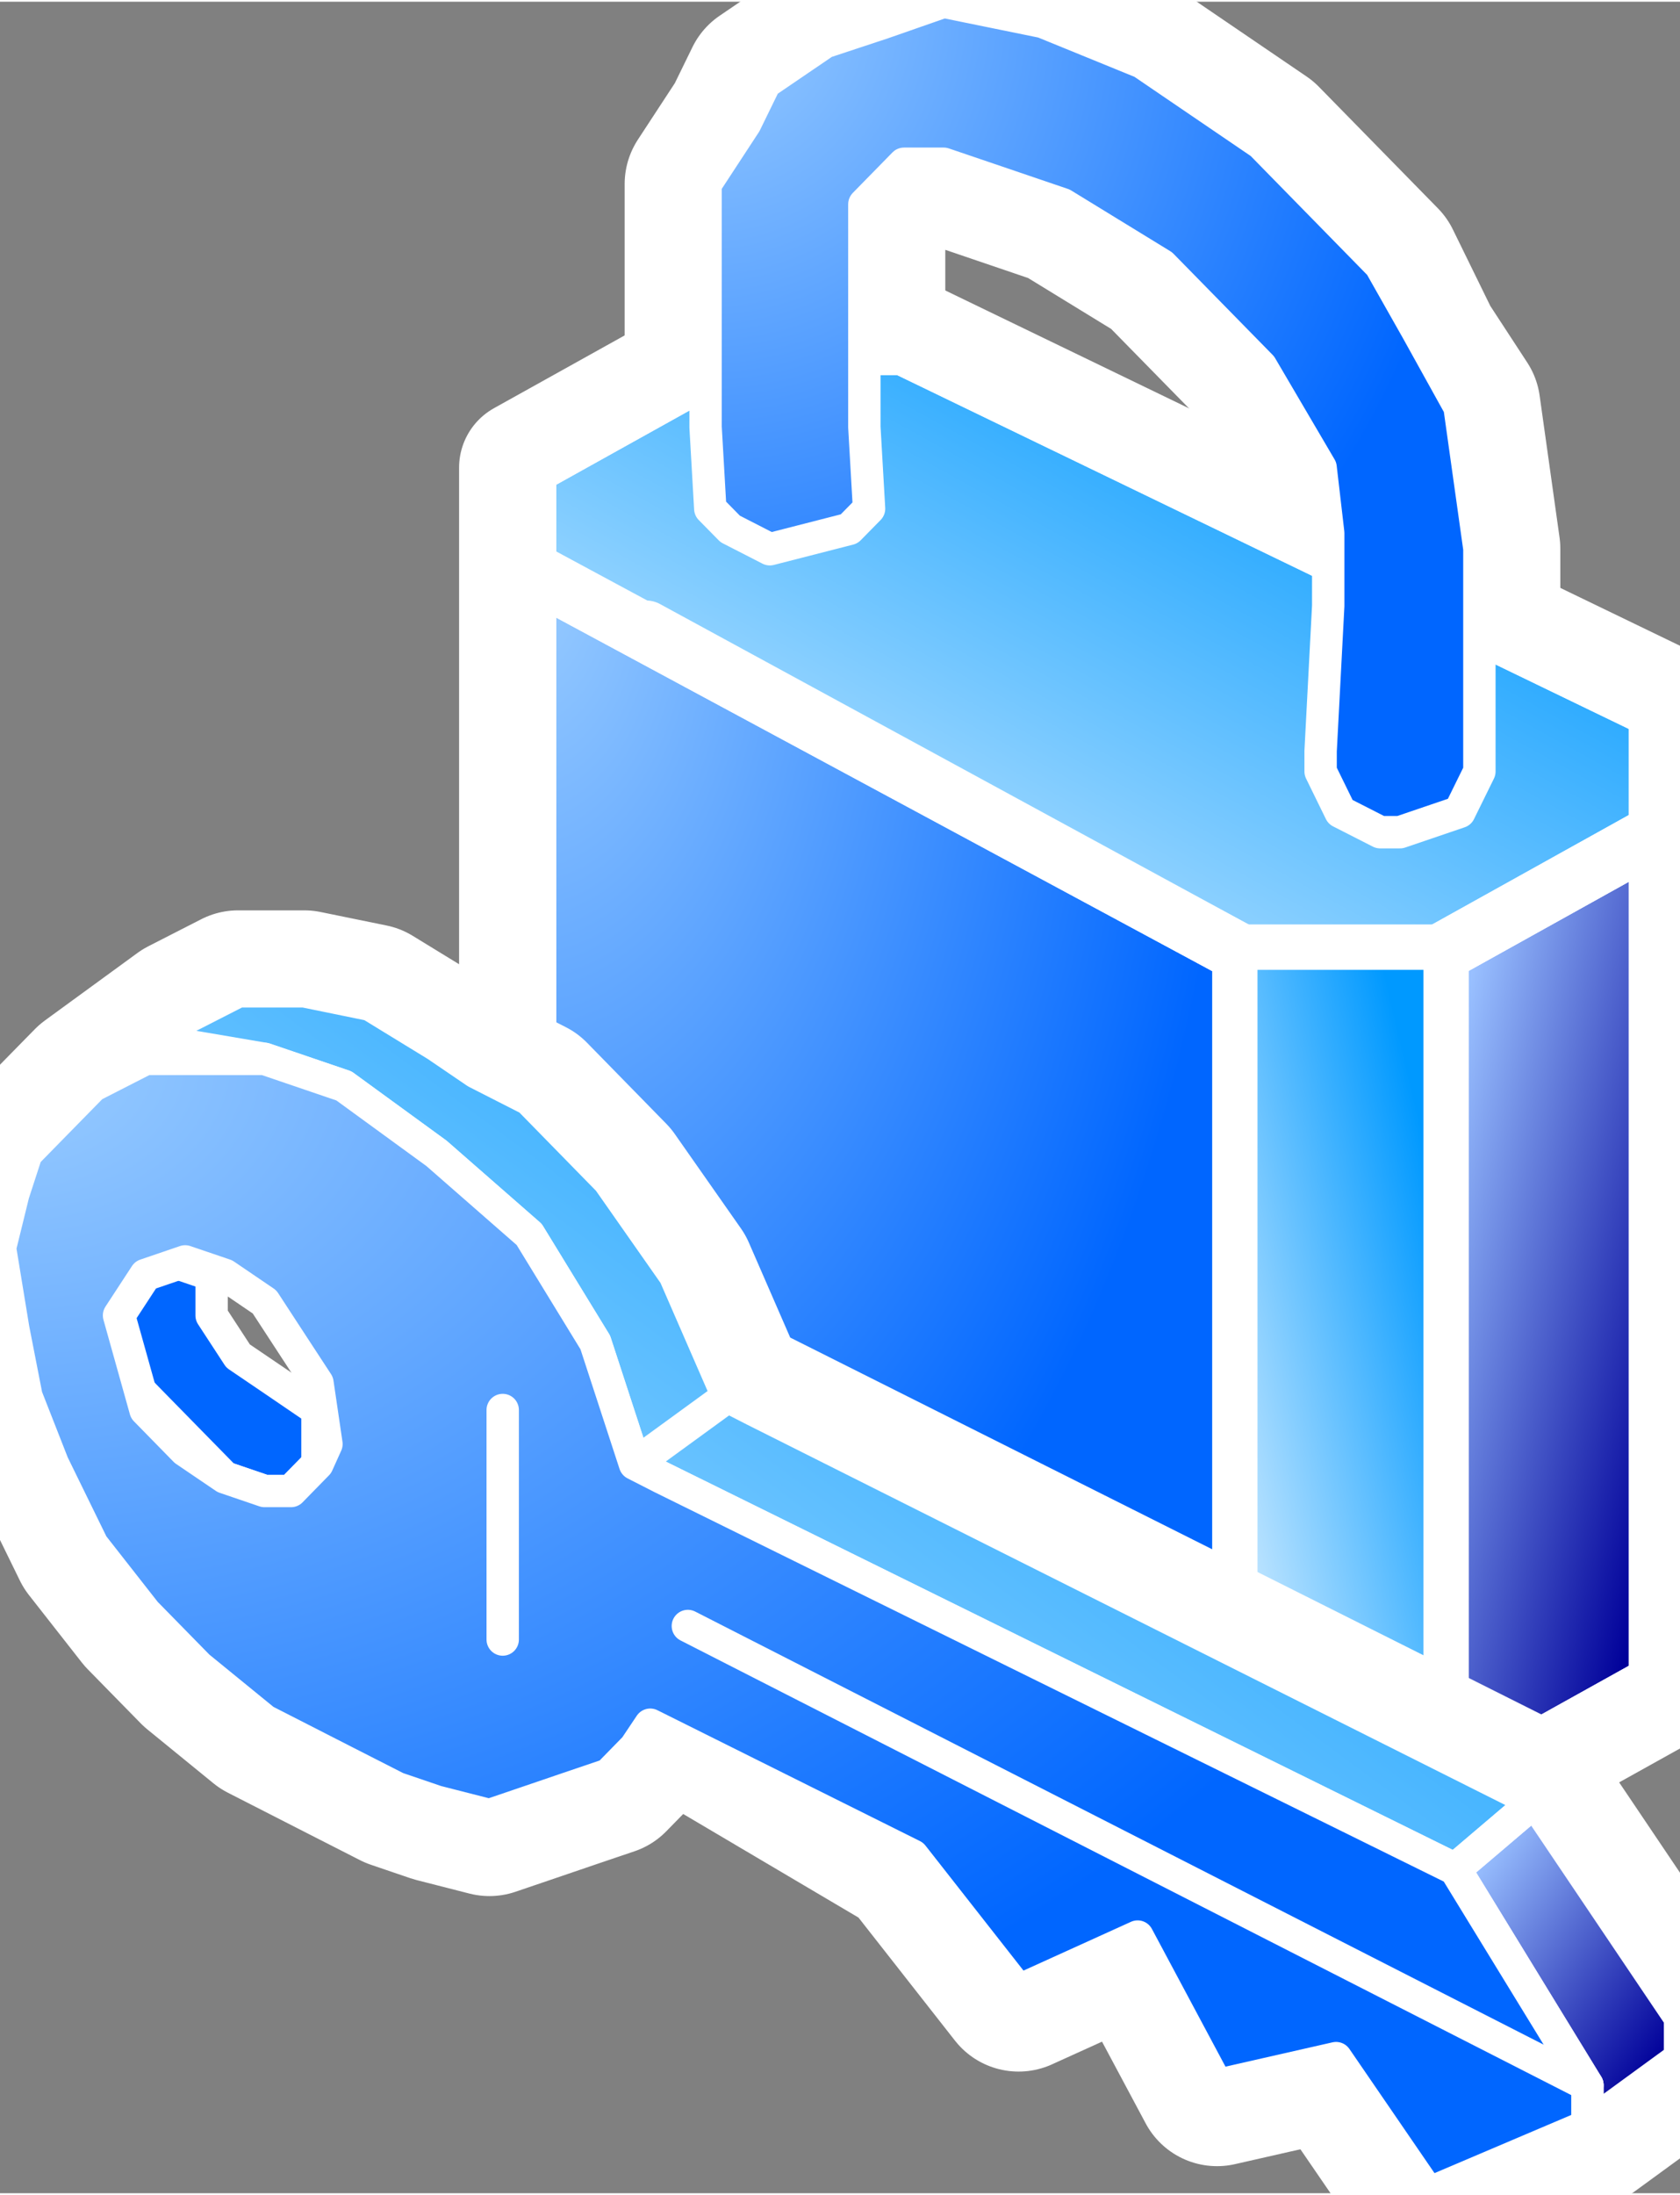 <svg xmlns="http://www.w3.org/2000/svg" xmlns:xlink="http://www.w3.org/1999/xlink" version="1.1" width="0.288" height="0.376" viewBox="0 0 20.76 27.061">
  <rect x="0" y="0" width="20.76" height="27.061" fill="#808080" stroke="none"/>
  <title><![CDATA[Security (gen.)-Sm]]></title>
  <g transform=" scale(1) ">
    <g xmlns="http://www.w3.org/2000/svg" id="Layer1466">
      <path d="  M17.79,11.755 L17.79,22.261 L15.339,22.261 L15.339,11.755 L17.79,11.755 Z" style="stroke-width: 0.72; stroke-linecap: round; stroke-linejoin: round; fill-rule: evenodd; fill: #ffffff; "/>
      <path d="  M17.79,11.755 L17.79,22.261 L15.339,22.261 L15.339,11.755 L17.79,11.755 Z" style="stroke-width: 0.72; stroke: #ffffff; stroke-dasharray: none; stroke-linecap: round; stroke-linejoin: round; fill: none; "/>
    </g>
    <g xmlns="http://www.w3.org/2000/svg" id="Layer1467">
      <path d="  M15.339,11.755 L15.339,22.261 L6.513,17.508 L6.513,7.003 L15.339,11.755 Z" style="stroke-width: 0.72; stroke-linecap: round; stroke-linejoin: round; fill-rule: evenodd; fill: #ffffff; "/>
      <path d="  M15.339,11.755 L15.339,22.261 L6.513,17.508 L6.513,7.003 L15.339,11.755 Z" style="stroke-width: 0.72; stroke: #ffffff; stroke-dasharray: none; stroke-linecap: round; stroke-linejoin: round; fill: none; "/>
    </g>
    <g xmlns="http://www.w3.org/2000/svg" id="Layer1468">
      <path d="  M6.513,5.753 L9.21,4.252 L11.171,4.252 L20.487,8.754 L20.487,10.255 L17.79,11.755 L15.339,11.755 L6.513,7.003 L6.513,5.753 Z" style="stroke-width: 0.72; stroke-linecap: round; stroke-linejoin: round; fill-rule: evenodd; fill: #ffffff; "/>
      <path d="  M6.513,5.753 L9.21,4.252 L11.171,4.252 L20.487,8.754 L20.487,10.255 L17.79,11.755 L15.339,11.755 L6.513,7.003 L6.513,5.753 Z" style="stroke-width: 0.72; stroke: #ffffff; stroke-dasharray: none; stroke-linecap: round; stroke-linejoin: round; fill: none; "/>
    </g>
    <g xmlns="http://www.w3.org/2000/svg" id="Layer1469">
      <path d="  M9.21,4.252 L6.513,5.753 L6.513,17.508 L15.339,22.261 L17.79,22.261 L20.487,20.76 L20.487,8.754 L11.171,4.252 L9.21,4.252 Z" style="stroke-width: 1.68; stroke-linecap: round; stroke-linejoin: round; fill-rule: evenodd; fill: #ffffff; "/>
      <path d="  M9.21,4.252 L6.513,5.753 L6.513,17.508 L15.339,22.261 L17.79,22.261 L20.487,20.76 L20.487,8.754 L11.171,4.252 L9.21,4.252 Z" style="stroke-width: 1.68; stroke: #ffffff; stroke-dasharray: none; stroke-linecap: round; stroke-linejoin: round; fill: none; "/>
    </g>
    <g xmlns="http://www.w3.org/2000/svg" id="Layer1470">
      <path d="  M10.681,5.253 L10.681,3.001 L10.681,2.501 L10.926,2.251 L11.171,2.001 L11.661,2.001 L12.397,2.251 L13.132,2.501 L14.358,3.252 L15.584,4.502 L16.319,5.753 L16.564,6.753 L16.319,9.254 L16.319,9.505 L16.564,10.005 L17.055,10.255 L17.3,10.255 L18.035,10.005 L18.281,9.505 L18.281,6.753 L18.035,5.002 L17.545,4.252 L17.055,3.252 L15.584,1.751 L14.113,0.75 L12.887,0.25 L11.661,0 L10.926,0 L10.19,0.5 L9.455,1 L9.21,1.501 L8.719,2.251 L8.719,3.001 L8.719,5.253 L8.719,5.753 L8.964,6.003 L9.455,6.253 L10.435,6.003 L10.681,5.753 L10.681,5.253 Z" style="stroke-width: 2; stroke-linecap: round; stroke-linejoin: round; fill-rule: evenodd; fill: #ffffff; "/>
      <path d="  M10.681,5.253 L10.681,3.001 L10.681,2.501 L10.926,2.251 L11.171,2.001 L11.661,2.001 L12.397,2.251 L13.132,2.501 L14.358,3.252 L15.584,4.502 L16.319,5.753 L16.564,6.753 L16.319,9.254 L16.319,9.505 L16.564,10.005 L17.055,10.255 L17.3,10.255 L18.035,10.005 L18.281,9.505 L18.281,6.753 L18.035,5.002 L17.545,4.252 L17.055,3.252 L15.584,1.751 L14.113,0.75 L12.887,0.25 L11.661,0 L10.926,0 L10.19,0.5 L9.455,1 L9.21,1.501 L8.719,2.251 L8.719,3.001 L8.719,5.253 L8.719,5.753 L8.964,6.003 L9.455,6.253 L10.435,6.003 L10.681,5.753 L10.681,5.253 Z" style="stroke-width: 2; stroke: #ffffff; stroke-dasharray: none; stroke-linecap: round; stroke-linejoin: round; fill: none; "/>
    </g>
    <g xmlns="http://www.w3.org/2000/svg" xmlns:xlink="http://www.w3.org/1999/xlink" id="Layer1471">
      <defs>
        <linearGradient id="grad667">
          <stop offset="0%" stop-color="#000099" stop-opacity="1"/>
          <stop offset="100%" stop-color="#99c0ff" stop-opacity="1"/>
        </linearGradient>
        <linearGradient xlink:href="#grad667" id="grad668" x1="0" y1="0" x2="0" y2="1" gradientTransform="rotate(135 .5 .5)" gradientUnits="objectBoundingBox">
  </linearGradient>
      </defs>
      <path d="  M20.487,10.255 L20.487,20.76 L17.79,22.261 L17.79,11.755 L20.487,10.255 Z" style="stroke-width: 0.72; stroke-linecap: round; stroke-linejoin: round; fill-rule: evenodd; fill: url(#grad668); "/>
      <path d="  M20.487,10.255 L20.487,20.76 L17.79,22.261 L17.79,11.755 L20.487,10.255 Z" style="stroke-width: 0.72; stroke: #ffffff; stroke-dasharray: none; stroke-linecap: round; stroke-linejoin: round; fill: none; "/>
    </g>
    <g xmlns="http://www.w3.org/2000/svg" id="Layer1472">
      <defs>
        <radialGradient id="grad669" cx="0%" cy="0%" r="100%">
          <stop offset="0%" stop-color="#99ccff" stop-opacity="1"/>
          <stop offset="100%" stop-color="#0066ff" stop-opacity="1"/>
        </radialGradient>
      </defs>
      <path d="  M15.339,11.755 L15.339,22.261 L6.513,17.508 L6.513,7.003 L15.339,11.755 Z" style="stroke-width: 0.72; stroke-linecap: round; stroke-linejoin: round; fill-rule: evenodd; fill: url(#grad669); "/>
      <path d="  M15.339,11.755 L15.339,22.261 L6.513,17.508 L6.513,7.003 L15.339,11.755 Z" style="stroke-width: 0.72; stroke: #ffffff; stroke-dasharray: none; stroke-linecap: round; stroke-linejoin: round; fill: none; "/>
    </g>
    <g xmlns="http://www.w3.org/2000/svg" xmlns:xlink="http://www.w3.org/1999/xlink" id="Layer1473">
      <defs>
        <linearGradient id="grad670">
          <stop offset="0%" stop-color="#c0e5ff" stop-opacity="1"/>
          <stop offset="100%" stop-color="#0099ff" stop-opacity="1"/>
        </linearGradient>
        <linearGradient xlink:href="#grad670" id="grad671" x1="0" y1="0" x2="0" y2="1" gradientTransform="rotate(225 .5 .5)" gradientUnits="objectBoundingBox">
  </linearGradient>
      </defs>
      <path d="  M6.513,5.753 L9.21,4.252 L11.171,4.252 L20.487,8.754 L20.487,10.255 L17.79,11.755 L15.339,11.755 L6.513,7.003 L6.513,5.753 Z" style="stroke-width: 0.72; stroke-linecap: round; stroke-linejoin: round; fill-rule: evenodd; fill: url(#grad671); "/>
      <path d="  M6.513,5.753 L9.21,4.252 L11.171,4.252 L20.487,8.754 L20.487,10.255 L17.79,11.755 L15.339,11.755 L6.513,7.003 L6.513,5.753 Z" style="stroke-width: 0.72; stroke: #ffffff; stroke-dasharray: none; stroke-linecap: round; stroke-linejoin: round; fill: none; "/>
    </g>
    <path xmlns="http://www.w3.org/2000/svg" d="  M9.21,4.252 L6.513,5.753 L6.513,17.508 L15.339,22.261 L17.79,22.261 L20.487,20.76 L20.487,8.754 L11.171,4.252 L9.21,4.252 Z" style="stroke-width: 0.72; stroke: #ffffff; stroke-dasharray: none; stroke-linecap: round; stroke-linejoin: round; fill: none; "/>
    <path xmlns="http://www.w3.org/2000/svg" d="  M15.339,11.755 L17.79,11.755" style="stroke-width: 0.72; stroke: #ffffff; stroke-dasharray: none; stroke-linecap: round; stroke-linejoin: round; fill: none; "/>
    <path xmlns="http://www.w3.org/2000/svg" d="  M7.984,7.754 L15.339,11.755" style="stroke-width: 0.72; stroke: #ffffff; stroke-dasharray: none; stroke-linecap: round; stroke-linejoin: round; fill: none; "/>
    <path xmlns="http://www.w3.org/2000/svg" d="  M17.79,11.755 L20.487,10.255" style="stroke-width: 0.72; stroke: #ffffff; stroke-dasharray: none; stroke-linecap: round; stroke-linejoin: round; fill: none; "/>
    <g xmlns="http://www.w3.org/2000/svg" id="Layer1474">
      <defs>
        <radialGradient id="grad672" cx="0%" cy="0%" r="100%">
          <stop offset="0%" stop-color="#99ccff" stop-opacity="1"/>
          <stop offset="100%" stop-color="#0066ff" stop-opacity="1"/>
        </radialGradient>
      </defs>
      <path d="  M10.681,5.253 L10.681,3.001 L10.681,2.501 L10.926,2.251 L11.171,2.001 L11.661,2.001 L12.397,2.251 L13.132,2.501 L14.358,3.252 L15.584,4.502 L16.319,5.753 L16.413,6.561 L16.413,7.46 L16.319,9.254 L16.319,9.505 L16.564,10.005 L17.055,10.255 L17.3,10.255 L18.035,10.005 L18.281,9.505 L18.281,6.753 L18.035,5.002 L17.513,4.061 L17.055,3.252 L15.584,1.751 L14.113,0.75 L12.887,0.25 L11.661,0 L10.913,0.261 L10.19,0.5 L9.455,1 L9.21,1.501 L8.719,2.251 L8.719,3.001 L8.719,5.253 L8.777,6.26 L9.023,6.51 L9.513,6.761 L10.493,6.51 L10.739,6.26 L10.681,5.253 Z" style="stroke-width: 0.4; stroke-linecap: round; stroke-linejoin: round; fill-rule: evenodd; fill: url(#grad672); "/>
      <path d="  M10.681,5.253 L10.681,3.001 L10.681,2.501 L10.926,2.251 L11.171,2.001 L11.661,2.001 L12.397,2.251 L13.132,2.501 L14.358,3.252 L15.584,4.502 L16.319,5.753 L16.413,6.561 L16.413,7.46 L16.319,9.254 L16.319,9.505 L16.564,10.005 L17.055,10.255 L17.3,10.255 L18.035,10.005 L18.281,9.505 L18.281,6.753 L18.035,5.002 L17.513,4.061 L17.055,3.252 L15.584,1.751 L14.113,0.75 L12.887,0.25 L11.661,0 L10.913,0.261 L10.19,0.5 L9.455,1 L9.21,1.501 L8.719,2.251 L8.719,3.001 L8.719,5.253 L8.777,6.26 L9.023,6.51 L9.513,6.761 L10.493,6.51 L10.739,6.26 L10.681,5.253 Z" style="stroke-width: 0.4; stroke: #ffffff; stroke-dasharray: none; stroke-linecap: round; stroke-linejoin: round; fill: none; "/>
    </g>
    <g xmlns="http://www.w3.org/2000/svg" xmlns:xlink="http://www.w3.org/1999/xlink" id="Layer1475">
      <defs>
        <linearGradient id="grad673">
          <stop offset="0%" stop-color="#c0e5ff" stop-opacity="1"/>
          <stop offset="100%" stop-color="#0099ff" stop-opacity="1"/>
        </linearGradient>
        <linearGradient xlink:href="#grad673" id="grad674" x1="0" y1="0" x2="0" y2="1" gradientTransform="rotate(225 .5 .5)" gradientUnits="objectBoundingBox">
  </linearGradient>
      </defs>
      <path d="  M17.79,11.755 L17.79,22.261 L15.339,22.261 L15.339,11.755 L17.79,11.755 Z" style="stroke-width: 0.4; stroke-linecap: round; stroke-linejoin: round; fill-rule: evenodd; fill: url(#grad674); "/>
      <path d="  M17.79,11.755 L17.79,22.261 L15.339,22.261 L15.339,11.755 L17.79,11.755 Z" style="stroke-width: 0.4; stroke: #ffffff; stroke-dasharray: none; stroke-linecap: round; stroke-linejoin: round; fill: none; "/>
    </g>
    <path xmlns="http://www.w3.org/2000/svg" d="  M9.318,17.39 L18.962,22.225 L20.76,24.893 L20.76,25.393 L19.616,26.227 L17.654,27.061 L16.51,25.393 L15.039,25.727 L14.058,23.892 L12.587,24.559 L11.279,22.892 L8.173,21.058 L7.846,21.558 L7.519,21.892 L7.029,22.058 L6.539,22.225 L6.048,22.392 L5.394,22.225 L4.904,22.058 L4.25,21.725 L3.269,21.224 L2.452,20.558 L1.798,19.891 L1.144,19.057 L0.654,18.056 L0.327,17.223 L0.164,16.389 L0,15.389 L0.164,14.722 L0.327,14.221 L0.817,13.721 L1.144,13.388 L2.288,12.554 L2.942,12.22 L3.76,12.22 L4.577,12.387 L5.394,12.887 L5.885,13.221 L6.539,13.554 L7.519,14.555 L8.337,15.722 L8.991,17.223 L9.318,17.39 Z" style="stroke-width: 2; stroke: #ffffff; stroke-dasharray: none; stroke-linecap: round; stroke-linejoin: round; fill: none; "/>
    <g xmlns="http://www.w3.org/2000/svg" xmlns:xlink="http://www.w3.org/1999/xlink" id="Layer1476">
      <defs>
        <linearGradient id="grad675">
          <stop offset="0%" stop-color="#c0e5ff" stop-opacity="1"/>
          <stop offset="100%" stop-color="#0099ff" stop-opacity="1"/>
        </linearGradient>
        <linearGradient xlink:href="#grad675" id="grad676" x1="0" y1="0" x2="0" y2="1" gradientTransform="rotate(225 .5 .5)" gradientUnits="objectBoundingBox">
  </linearGradient>
      </defs>
      <path d="  M9.318,17.39 L18.962,22.225 L20.76,24.893 L20.76,25.393 L19.616,26.227 L19.616,25.727 L17.981,23.059 L8.173,18.223 L7.846,18.056 L7.356,16.556 L6.539,15.222 L5.394,14.221 L4.25,13.388 L3.269,13.054 L2.288,12.887 L1.798,13.054 L1.144,13.388 L2.288,12.554 L2.942,12.22 L3.76,12.22 L4.577,12.387 L5.394,12.887 L5.885,13.221 L6.539,13.554 L7.519,14.555 L8.337,15.722 L8.991,17.223 L9.318,17.39 Z" style="stroke-width: 0.4; stroke-linecap: round; stroke-linejoin: round; fill-rule: evenodd; fill: url(#grad676); "/>
      <path d="  M9.318,17.39 L18.962,22.225 L20.76,24.893 L20.76,25.393 L19.616,26.227 L19.616,25.727 L17.981,23.059 L8.173,18.223 L7.846,18.056 L7.356,16.556 L6.539,15.222 L5.394,14.221 L4.25,13.388 L3.269,13.054 L2.288,12.887 L1.798,13.054 L1.144,13.388 L2.288,12.554 L2.942,12.22 L3.76,12.22 L4.577,12.387 L5.394,12.887 L5.885,13.221 L6.539,13.554 L7.519,14.555 L8.337,15.722 L8.991,17.223 L9.318,17.39 Z" style="stroke-width: 0.4; stroke: #ffffff; stroke-dasharray: none; stroke-linecap: round; stroke-linejoin: round; fill: none; "/>
    </g>
    <g xmlns="http://www.w3.org/2000/svg" xmlns:xlink="http://www.w3.org/1999/xlink" id="Layer1477">
      <defs>
        <linearGradient id="grad677">
          <stop offset="0%" stop-color="#000099" stop-opacity="1"/>
          <stop offset="100%" stop-color="#99c0ff" stop-opacity="1"/>
        </linearGradient>
        <linearGradient xlink:href="#grad677" id="grad678" x1="0" y1="0" x2="0" y2="1" gradientTransform="rotate(135 .5 .5)" gradientUnits="objectBoundingBox">
  </linearGradient>
      </defs>
      <path d="  M17.981,23.059 L18.962,22.225 L20.76,24.893 L20.76,25.393 L19.616,26.227 L19.616,25.727 L17.981,23.059 Z" style="stroke-width: 0.4; stroke-linecap: round; stroke-linejoin: round; fill-rule: evenodd; fill: url(#grad678); "/>
      <path d="  M17.981,23.059 L18.962,22.225 L20.76,24.893 L20.76,25.393 L19.616,26.227 L19.616,25.727 L17.981,23.059 Z" style="stroke-width: 0.4; stroke: #ffffff; stroke-dasharray: none; stroke-linecap: round; stroke-linejoin: round; fill: none; "/>
    </g>
    <g xmlns="http://www.w3.org/2000/svg" id="Layer1478">
      <path d="  M3.923,17.39 L3.923,17.723 L3.923,18.056 L3.596,18.39 L3.269,18.39 L2.779,18.223 L1.962,17.39 L1.635,17.056 L1.471,16.723 L1.471,16.222 L1.471,15.889 L1.798,15.722 L2.125,15.555 L2.615,15.722 L2.615,16.222 L2.942,16.723 L3.433,17.056 L3.923,17.39 Z" style="stroke-width: 0.4; stroke-linecap: round; stroke-linejoin: round; fill-rule: evenodd; fill: #0066ff; "/>
      <path d="  M3.923,17.39 L3.923,17.723 L3.923,18.056 L3.596,18.39 L3.269,18.39 L2.779,18.223 L1.962,17.39 L1.635,17.056 L1.471,16.723 L1.471,16.222 L1.471,15.889 L1.798,15.722 L2.125,15.555 L2.615,15.722 L2.615,16.222 L2.942,16.723 L3.433,17.056 L3.923,17.39 Z" style="stroke-width: 0.4; stroke: #ffffff; stroke-dasharray: none; stroke-linecap: round; stroke-linejoin: round; fill: none; "/>
    </g>
    <path xmlns="http://www.w3.org/2000/svg" d="  M8.991,17.223 L7.846,18.056" style="stroke-width: 0.4; stroke: #ffffff; stroke-dasharray: none; stroke-linecap: round; stroke-linejoin: round; fill: none; "/>
    <path xmlns="http://www.w3.org/2000/svg" d="  M18.962,22.225 L17.981,23.059" style="stroke-width: 0.4; stroke: #ffffff; stroke-dasharray: none; stroke-linecap: round; stroke-linejoin: round; fill: none; "/>
    <g xmlns="http://www.w3.org/2000/svg" id="Layer1479">
      <defs>
        <radialGradient id="grad679" cx="0%" cy="0%" r="100%">
          <stop offset="0%" stop-color="#99ccff" stop-opacity="1"/>
          <stop offset="100%" stop-color="#0066ff" stop-opacity="1"/>
        </radialGradient>
      </defs>
      <path d="  M1.471,16.222 L1.798,17.39 L2.288,17.89 L2.779,18.223 L3.269,18.39 L3.596,18.39 L3.923,18.056 L4.034,17.81 L3.923,17.056 L3.596,16.556 L3.269,16.055 L2.779,15.722 L2.288,15.555 L1.798,15.722 L1.471,16.222 Z M8.173,18.223 L17.981,23.059 L19.616,25.727 L19.616,26.227 L17.654,27.061 L16.51,25.393 L15.039,25.727 L14.058,23.892 L12.587,24.559 L11.279,22.892 L8.035,21.276 L7.846,21.558 L7.519,21.892 L7.029,22.058 L6.539,22.225 L6.048,22.392 L5.394,22.225 L4.904,22.058 L4.25,21.725 L3.269,21.224 L2.452,20.558 L1.798,19.891 L1.144,19.057 L0.654,18.056 L0.327,17.223 L0.164,16.389 L0,15.389 L0.164,14.722 L0.327,14.221 L0.817,13.721 L1.144,13.388 L1.798,13.054 L2.452,13.054 L3.269,13.054 L4.25,13.388 L5.394,14.221 L6.539,15.222 L7.356,16.556 L7.846,18.056 L8.173,18.223 Z" style="stroke-width: 0.4; stroke-linecap: round; stroke-linejoin: round; fill-rule: evenodd; fill: url(#grad679); "/>
      <path d="  M1.471,16.222 L1.798,17.39 L2.288,17.89 L2.779,18.223 L3.269,18.39 L3.596,18.39 L3.923,18.056 L4.034,17.81 L3.923,17.056 L3.596,16.556 L3.269,16.055 L2.779,15.722 L2.288,15.555 L1.798,15.722 L1.471,16.222 Z M8.173,18.223 L17.981,23.059 L19.616,25.727 L19.616,26.227 L17.654,27.061 L16.51,25.393 L15.039,25.727 L14.058,23.892 L12.587,24.559 L11.279,22.892 L8.035,21.276 L7.846,21.558 L7.519,21.892 L7.029,22.058 L6.539,22.225 L6.048,22.392 L5.394,22.225 L4.904,22.058 L4.25,21.725 L3.269,21.224 L2.452,20.558 L1.798,19.891 L1.144,19.057 L0.654,18.056 L0.327,17.223 L0.164,16.389 L0,15.389 L0.164,14.722 L0.327,14.221 L0.817,13.721 L1.144,13.388 L1.798,13.054 L2.452,13.054 L3.269,13.054 L4.25,13.388 L5.394,14.221 L6.539,15.222 L7.356,16.556 L7.846,18.056 L8.173,18.223 Z" style="stroke-width: 0.4; stroke: #ffffff; stroke-dasharray: none; stroke-linecap: round; stroke-linejoin: round; fill: none; "/>
    </g>
    <path xmlns="http://www.w3.org/2000/svg" d="  M8.5,20.057 L19.616,25.727" style="stroke-width: 0.4; stroke: #ffffff; stroke-dasharray: none; stroke-linecap: round; stroke-linejoin: round; fill: none; "/>
    <path xmlns="http://www.w3.org/2000/svg" d="  M6.212,17.39 L6.212,20.224" style="stroke-width: 0.4; stroke: #ffffff; stroke-dasharray: none; stroke-linecap: round; stroke-linejoin: round; fill: none; "/>
    <!--converted by libvisio2svg-->
  </g>
</svg>
